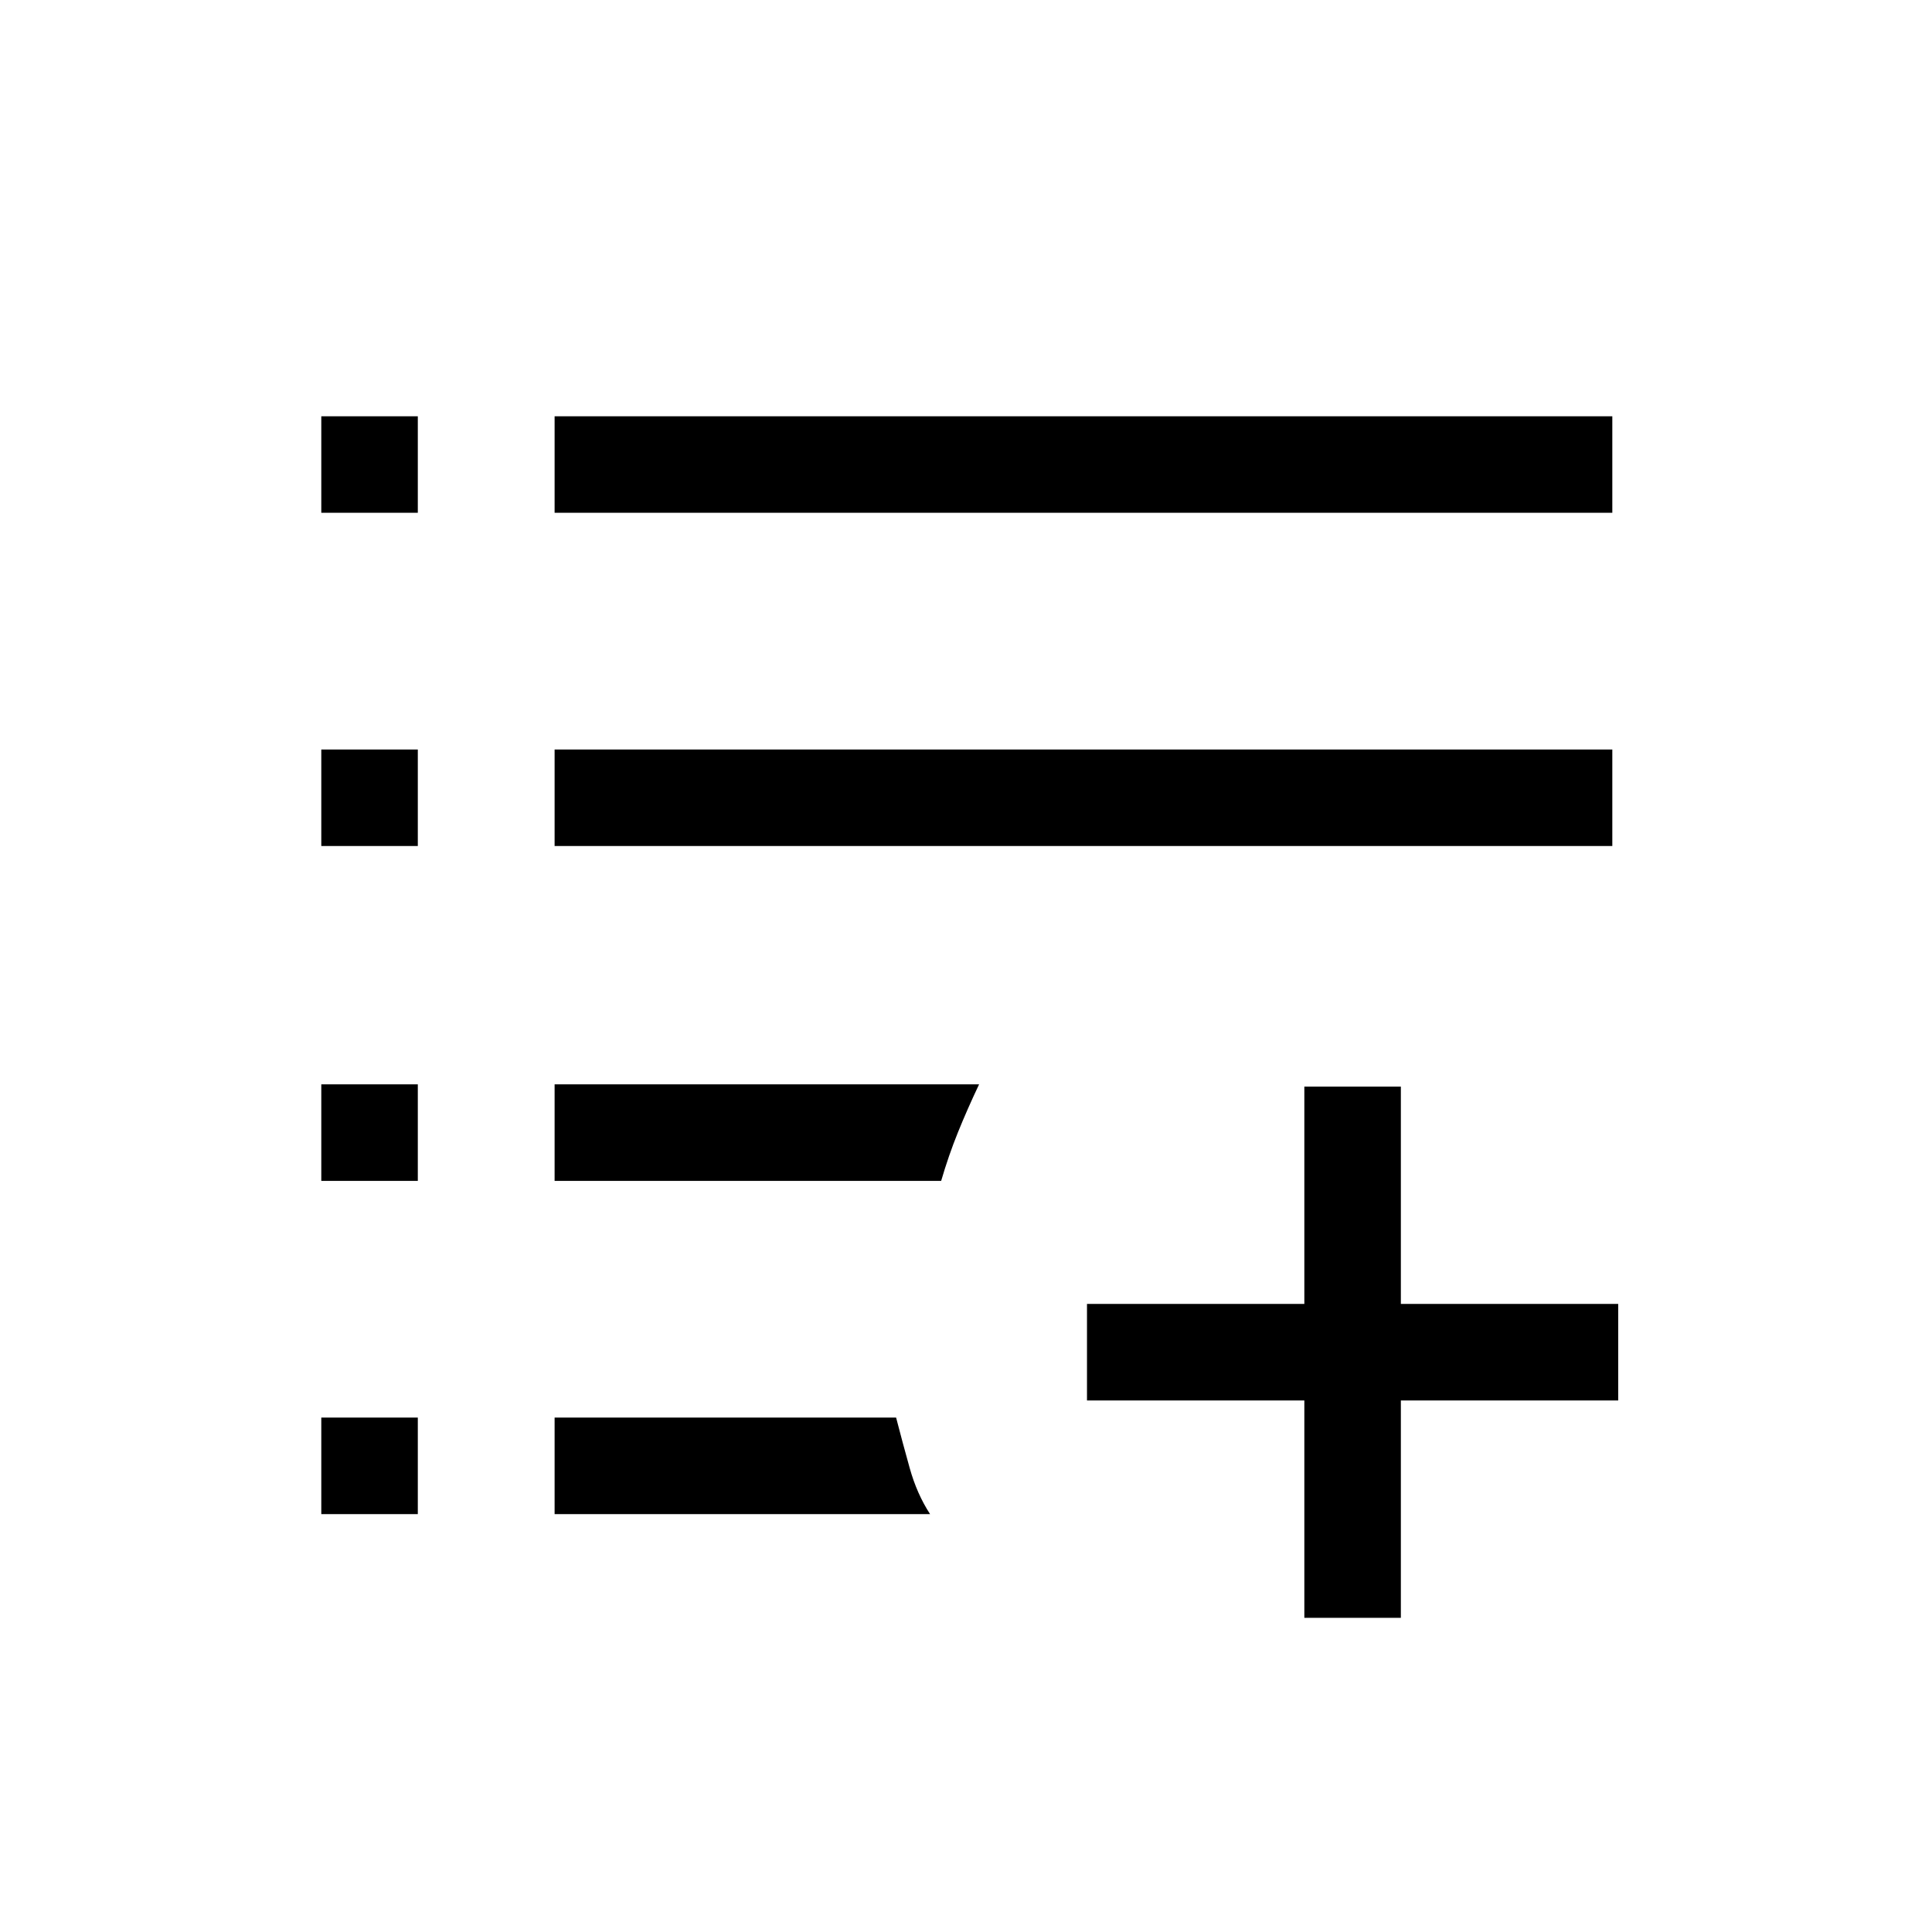<svg xmlns="http://www.w3.org/2000/svg" height="20" viewBox="0 -960 960 960" width="20"><path d="M648.12-156.12v-108h-108v-47.96h108v-108h47.96v108h108v47.96h-108v108h-47.96Zm-488.47-51.53v-47.96h47.96v47.96h-47.96Zm115.93 0v-47.96h169.69q3.14 12.18 6.75 25.07 3.6 12.89 10.13 22.89H275.58ZM159.65-373.23v-47.96h47.96v47.96h-47.96Zm115.93 0v-47.96H486.5q-5.85 12.34-10.5 23.83-4.65 11.49-8.34 24.13H275.58ZM159.65-539.62v-47.96h47.96v47.96h-47.96Zm115.93 0v-47.96h525.57v47.96H275.58ZM159.65-705.19v-47.96h47.96v47.96h-47.96Zm115.93 0v-47.96h525.57v47.96H275.58Z"/></svg>